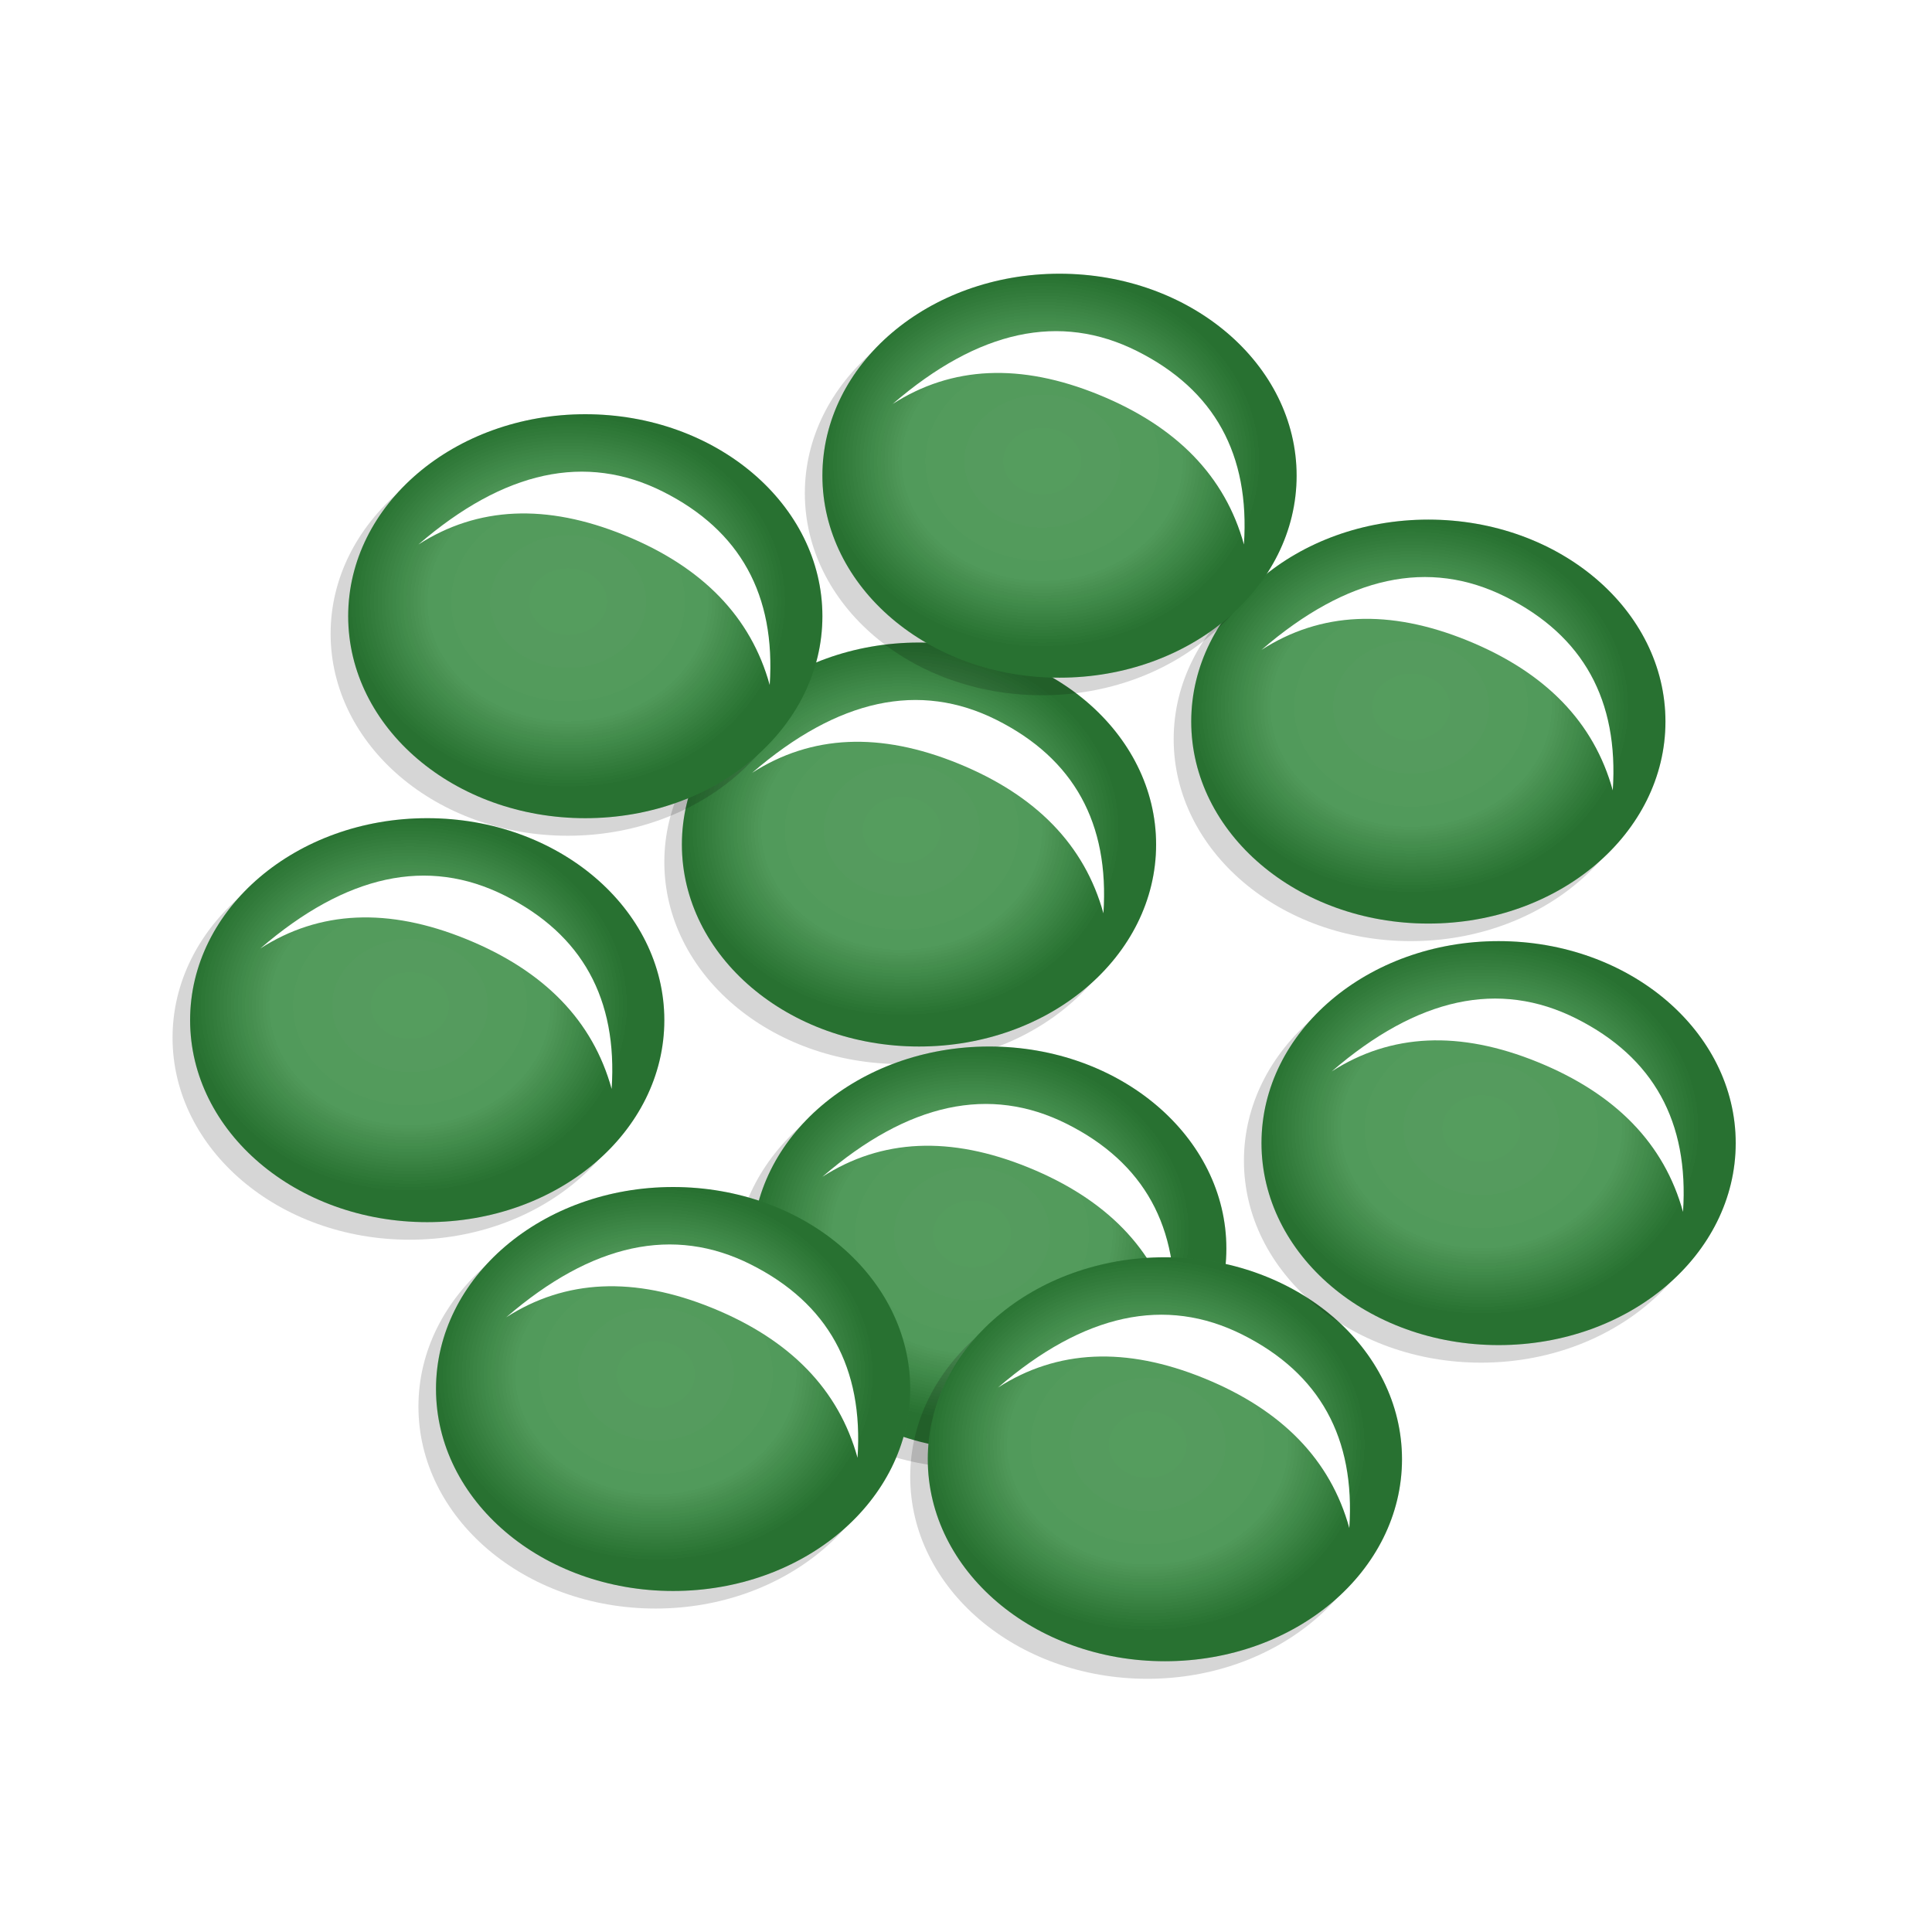 <?xml version="1.0" encoding="UTF-8" standalone="no"?>
<svg
   width="100px"
   height="100px"
   viewBox="0 0 110 110"
   version="1.1"
   id="svg201"
   sodipodi:docname="display_test.svg"
   inkscape:version="1.1.2 (b8e25be833, 2022-02-05)"
   xmlns:inkscape="http://www.inkscape.org/namespaces/inkscape"
   xmlns:sodipodi="http://sodipodi.sourceforge.net/DTD/sodipodi-0.dtd"
   xmlns:xlink="http://www.w3.org/1999/xlink"
   xmlns="http://www.w3.org/2000/svg"
   xmlns:svg="http://www.w3.org/2000/svg">
  <sodipodi:namedview
     id="namedview203"
     pagecolor="#ffffff"
     bordercolor="#666666"
     borderopacity="1.0"
     inkscape:pageshadow="2"
     inkscape:pageopacity="0.0"
     inkscape:pagecheckerboard="0"
     showgrid="false"
     inkscape:zoom="4.155"
     inkscape:cx="-17.689531"
     inkscape:cy="42.599278"
     inkscape:window-width="1920"
     inkscape:window-height="1017"
     inkscape:window-x="-8"
     inkscape:window-y="-8"
     inkscape:window-maximized="1"
     inkscape:current-layer="svg201" />
  <title
     id="title2">seeds-9</title>
  <defs
     id="defs74">
    <filter
       x="-0.178"
       y="-0.209"
       width="1.356"
       height="1.417"
       filterUnits="objectBoundingBox"
       id="filter-1">
      <feGaussianBlur
         stdDeviation="2"
         in="SourceGraphic"
         id="feGaussianBlur4" />
    </filter>
    <radialGradient
       cx="46.388%"
       cy="46.388%"
       fx="46.388%"
       fy="46.388%"
       r="46.157%"
       gradientTransform="translate(0.464,0.464),scale(0.852,1),rotate(90),translate(-0.464,-0.464)"
       id="radialGradient-2">
      <stop
         stop-color="#FFFFFF"
         stop-opacity="0.1"
         offset="0%"
         id="stop7" />
      <stop
         stop-color="#FFFFFF"
         stop-opacity="0.086"
         offset="63.589%"
         id="stop9" />
      <stop
         stop-color="#000000"
         stop-opacity="0.08"
         offset="100%"
         id="stop11" />
    </radialGradient>
    <ellipse
       id="path-3"
       cx="13.5"
       cy="11.5"
       rx="13.5"
       ry="11.5" />
    <filter
       x="-0.277"
       y="-0.309"
       width="1.554"
       height="1.618"
       filterUnits="objectBoundingBox"
       id="filter-4">
      <feGaussianBlur
         stdDeviation="2"
         in="SourceGraphic"
         id="feGaussianBlur15" />
    </filter>
    <filter
       x="-0.178"
       y="-0.209"
       width="1.356"
       height="1.417"
       filterUnits="objectBoundingBox"
       id="filter-5">
      <feGaussianBlur
         stdDeviation="2"
         in="SourceGraphic"
         id="feGaussianBlur18" />
    </filter>
    <ellipse
       id="path-6"
       cx="13.5"
       cy="11.5"
       rx="13.5"
       ry="11.5" />
    <filter
       x="-0.277"
       y="-0.309"
       width="1.554"
       height="1.618"
       filterUnits="objectBoundingBox"
       id="filter-7">
      <feGaussianBlur
         stdDeviation="2"
         in="SourceGraphic"
         id="feGaussianBlur22" />
    </filter>
    <filter
       x="-0.178"
       y="-0.209"
       width="1.356"
       height="1.417"
       filterUnits="objectBoundingBox"
       id="filter-8">
      <feGaussianBlur
         stdDeviation="2"
         in="SourceGraphic"
         id="feGaussianBlur25" />
    </filter>
    <ellipse
       id="path-9"
       cx="13.5"
       cy="11.5"
       rx="13.5"
       ry="11.5" />
    <filter
       x="-0.277"
       y="-0.309"
       width="1.554"
       height="1.618"
       filterUnits="objectBoundingBox"
       id="filter-10">
      <feGaussianBlur
         stdDeviation="2"
         in="SourceGraphic"
         id="feGaussianBlur29" />
    </filter>
    <filter
       x="-0.178"
       y="-0.209"
       width="1.356"
       height="1.417"
       filterUnits="objectBoundingBox"
       id="filter-11">
      <feGaussianBlur
         stdDeviation="2"
         in="SourceGraphic"
         id="feGaussianBlur32" />
    </filter>
    <ellipse
       id="path-12"
       cx="13.5"
       cy="11.5"
       rx="13.5"
       ry="11.5" />
    <filter
       x="-0.277"
       y="-0.309"
       width="1.554"
       height="1.618"
       filterUnits="objectBoundingBox"
       id="filter-13">
      <feGaussianBlur
         stdDeviation="2"
         in="SourceGraphic"
         id="feGaussianBlur36" />
    </filter>
    <filter
       x="-0.178"
       y="-0.209"
       width="1.356"
       height="1.417"
       filterUnits="objectBoundingBox"
       id="filter-14">
      <feGaussianBlur
         stdDeviation="2"
         in="SourceGraphic"
         id="feGaussianBlur39" />
    </filter>
    <ellipse
       id="path-15"
       cx="13.5"
       cy="11.5"
       rx="13.5"
       ry="11.5" />
    <filter
       x="-0.277"
       y="-0.309"
       width="1.554"
       height="1.618"
       filterUnits="objectBoundingBox"
       id="filter-16">
      <feGaussianBlur
         stdDeviation="2"
         in="SourceGraphic"
         id="feGaussianBlur43" />
    </filter>
    <filter
       x="-0.178"
       y="-0.209"
       width="1.356"
       height="1.417"
       filterUnits="objectBoundingBox"
       id="filter-17">
      <feGaussianBlur
         stdDeviation="2"
         in="SourceGraphic"
         id="feGaussianBlur46" />
    </filter>
    <ellipse
       id="path-18"
       cx="13.5"
       cy="11.5"
       rx="13.5"
       ry="11.5" />
    <filter
       x="-0.277"
       y="-0.309"
       width="1.554"
       height="1.618"
       filterUnits="objectBoundingBox"
       id="filter-19">
      <feGaussianBlur
         stdDeviation="2"
         in="SourceGraphic"
         id="feGaussianBlur50" />
    </filter>
    <filter
       x="-0.178"
       y="-0.209"
       width="1.356"
       height="1.417"
       filterUnits="objectBoundingBox"
       id="filter-20">
      <feGaussianBlur
         stdDeviation="2"
         in="SourceGraphic"
         id="feGaussianBlur53" />
    </filter>
    <ellipse
       id="path-21"
       cx="13.5"
       cy="11.5"
       rx="13.5"
       ry="11.5" />
    <filter
       x="-0.277"
       y="-0.309"
       width="1.554"
       height="1.618"
       filterUnits="objectBoundingBox"
       id="filter-22">
      <feGaussianBlur
         stdDeviation="2"
         in="SourceGraphic"
         id="feGaussianBlur57" />
    </filter>
    <filter
       x="-0.178"
       y="-0.209"
       width="1.356"
       height="1.417"
       filterUnits="objectBoundingBox"
       id="filter-23">
      <feGaussianBlur
         stdDeviation="2"
         in="SourceGraphic"
         id="feGaussianBlur60" />
    </filter>
    <ellipse
       id="path-24"
       cx="13.5"
       cy="11.5"
       rx="13.5"
       ry="11.5" />
    <filter
       x="-0.277"
       y="-0.309"
       width="1.554"
       height="1.618"
       filterUnits="objectBoundingBox"
       id="filter-25">
      <feGaussianBlur
         stdDeviation="2"
         in="SourceGraphic"
         id="feGaussianBlur64" />
    </filter>
    <filter
       x="-0.178"
       y="-0.209"
       width="1.356"
       height="1.417"
       filterUnits="objectBoundingBox"
       id="filter-26">
      <feGaussianBlur
         stdDeviation="2"
         in="SourceGraphic"
         id="feGaussianBlur67" />
    </filter>
    <ellipse
       id="path-27"
       cx="13.5"
       cy="11.5"
       rx="13.5"
       ry="11.5" />
    <filter
       x="-0.277"
       y="-0.309"
       width="1.554"
       height="1.618"
       filterUnits="objectBoundingBox"
       id="filter-28">
      <feGaussianBlur
         stdDeviation="2"
         in="SourceGraphic"
         id="feGaussianBlur71" />
    </filter>
    <radialGradient
       inkscape:collect="always"
       xlink:href="#radialGradient-2"
       id="radialGradient205"
       gradientTransform="scale(1.083,0.923)"
       cx="11.56"
       cy="11.56"
       fx="11.56"
       fy="11.56"
       r="11.502"
       gradientUnits="userSpaceOnUse" />
    <radialGradient
       inkscape:collect="always"
       xlink:href="#radialGradient-2"
       id="radialGradient207"
       gradientTransform="scale(1.083,0.923)"
       cx="17.098"
       cy="18.692"
       fx="17.098"
       fy="18.692"
       r="11.502"
       gradientUnits="userSpaceOnUse" />
    <radialGradient
       inkscape:collect="always"
       xlink:href="#radialGradient-2"
       id="radialGradient209"
       gradientTransform="scale(1.083,0.923)"
       cx="11.56"
       cy="11.56"
       fx="11.56"
       fy="11.56"
       r="11.502"
       gradientUnits="userSpaceOnUse" />
    <radialGradient
       inkscape:collect="always"
       xlink:href="#radialGradient-2"
       id="radialGradient211"
       gradientTransform="scale(1.083,0.923)"
       cx="17.098"
       cy="18.692"
       fx="17.098"
       fy="18.692"
       r="11.502"
       gradientUnits="userSpaceOnUse" />
    <radialGradient
       inkscape:collect="always"
       xlink:href="#radialGradient-2"
       id="radialGradient213"
       gradientTransform="scale(1.083,0.923)"
       cx="11.56"
       cy="11.56"
       fx="11.56"
       fy="11.56"
       r="11.502"
       gradientUnits="userSpaceOnUse" />
    <radialGradient
       inkscape:collect="always"
       xlink:href="#radialGradient-2"
       id="radialGradient215"
       gradientTransform="scale(1.083,0.923)"
       cx="17.098"
       cy="18.692"
       fx="17.098"
       fy="18.692"
       r="11.502"
       gradientUnits="userSpaceOnUse" />
    <radialGradient
       inkscape:collect="always"
       xlink:href="#radialGradient-2"
       id="radialGradient217"
       gradientTransform="scale(1.083,0.923)"
       cx="11.56"
       cy="11.56"
       fx="11.56"
       fy="11.56"
       r="11.502"
       gradientUnits="userSpaceOnUse" />
    <radialGradient
       inkscape:collect="always"
       xlink:href="#radialGradient-2"
       id="radialGradient219"
       gradientTransform="scale(1.083,0.923)"
       cx="17.098"
       cy="18.692"
       fx="17.098"
       fy="18.692"
       r="11.502"
       gradientUnits="userSpaceOnUse" />
    <radialGradient
       inkscape:collect="always"
       xlink:href="#radialGradient-2"
       id="radialGradient221"
       gradientTransform="scale(1.083,0.923)"
       cx="11.56"
       cy="11.56"
       fx="11.56"
       fy="11.56"
       r="11.502"
       gradientUnits="userSpaceOnUse" />
    <radialGradient
       inkscape:collect="always"
       xlink:href="#radialGradient-2"
       id="radialGradient223"
       gradientTransform="scale(1.083,0.923)"
       cx="17.098"
       cy="18.692"
       fx="17.098"
       fy="18.692"
       r="11.502"
       gradientUnits="userSpaceOnUse" />
    <radialGradient
       inkscape:collect="always"
       xlink:href="#radialGradient-2"
       id="radialGradient225"
       gradientTransform="scale(1.083,0.923)"
       cx="11.56"
       cy="11.56"
       fx="11.56"
       fy="11.56"
       r="11.502"
       gradientUnits="userSpaceOnUse" />
    <radialGradient
       inkscape:collect="always"
       xlink:href="#radialGradient-2"
       id="radialGradient227"
       gradientTransform="scale(1.083,0.923)"
       cx="17.098"
       cy="18.692"
       fx="17.098"
       fy="18.692"
       r="11.502"
       gradientUnits="userSpaceOnUse" />
    <radialGradient
       inkscape:collect="always"
       xlink:href="#radialGradient-2"
       id="radialGradient229"
       gradientTransform="scale(1.083,0.923)"
       cx="11.56"
       cy="11.56"
       fx="11.56"
       fy="11.56"
       r="11.502"
       gradientUnits="userSpaceOnUse" />
    <radialGradient
       inkscape:collect="always"
       xlink:href="#radialGradient-2"
       id="radialGradient231"
       gradientTransform="scale(1.083,0.923)"
       cx="17.098"
       cy="18.692"
       fx="17.098"
       fy="18.692"
       r="11.502"
       gradientUnits="userSpaceOnUse" />
    <radialGradient
       inkscape:collect="always"
       xlink:href="#radialGradient-2"
       id="radialGradient233"
       gradientTransform="scale(1.083,0.923)"
       cx="11.56"
       cy="11.56"
       fx="11.56"
       fy="11.56"
       r="11.502"
       gradientUnits="userSpaceOnUse" />
    <radialGradient
       inkscape:collect="always"
       xlink:href="#radialGradient-2"
       id="radialGradient235"
       gradientTransform="scale(1.083,0.923)"
       cx="17.098"
       cy="18.692"
       fx="17.098"
       fy="18.692"
       r="11.502"
       gradientUnits="userSpaceOnUse" />
    <radialGradient
       inkscape:collect="always"
       xlink:href="#radialGradient-2"
       id="radialGradient237"
       gradientTransform="scale(1.083,0.923)"
       cx="11.56"
       cy="11.56"
       fx="11.56"
       fy="11.56"
       r="11.502"
       gradientUnits="userSpaceOnUse" />
    <radialGradient
       inkscape:collect="always"
       xlink:href="#radialGradient-2"
       id="radialGradient239"
       gradientTransform="scale(1.083,0.923)"
       cx="17.098"
       cy="18.692"
       fx="17.098"
       fy="18.692"
       r="11.502"
       gradientUnits="userSpaceOnUse" />
  </defs>
  <g
     id="Page-1"
     stroke="none"
     stroke-width="1"
     fill="none"
     fill-rule="evenodd"
     transform="translate(5.824,9.001)">
    <g
       id="8+-seeds"
       transform="translate(-362,-214)">
      <g
         id="seeds-9"
         transform="translate(340,188)">
        <g
           id="Seeds"
           transform="translate(21,26)">
          <g
             id="Group"
             transform="translate(28,21)">
            <ellipse
               id="shadow"
               fill="#000000"
               opacity="0.4"
               style="mix-blend-mode:multiply"
               filter="url(#filter-1)"
               cx="18.5"
               cy="19.083"
               rx="13.5"
               ry="11.5" />
            <g
               id="colour---green"
               transform="translate(6,6.583)">
              <use
                 fill="#2f863a"
                 xlink:href="#path-3"
                 id="use77"
                 x="0"
                 y="0"
                 width="100%"
                 height="100%" />
              <use
                 fill="url(#radialGradient-2)"
                 xlink:href="#path-3"
                 id="use79"
                 style="fill:url(#radialGradient205)"
                 x="0"
                 y="0"
                 width="100%"
                 height="100%" />
            </g>
            <ellipse
               id="gradient"
               fill="url(#radialGradient-2)"
               cx="19.5"
               cy="18.083"
               rx="13.5"
               ry="11.5"
               style="fill:url(#radialGradient207)" />
            <path
               d="m 12.595,25.035 c -1.205,-6.339 0.247,-10.86 4.357,-13.562 4.11,-2.702 8.3,-2.622 12.571,0.241 -3.892,-1.012 -7.734,-0.046 -11.524,2.899 -3.79,2.945 -5.592,6.419 -5.404,10.421 z"
               id="glow"
               fill="#ffffff"
               filter="url(#filter-4)"
               transform="rotate(60,20.854,17.27)" />
          </g>
          <g
             id="g97"
             transform="translate(32,44)">
            <ellipse
               id="ellipse85"
               fill="#000000"
               opacity="0.4"
               style="mix-blend-mode:multiply"
               filter="url(#filter-5)"
               cx="18.5"
               cy="19.083"
               rx="13.5"
               ry="11.5" />
            <g
               id="g91"
               transform="translate(6,6.583)">
              <use
                 fill="#2f863a"
                 xlink:href="#path-6"
                 id="use87"
                 x="0"
                 y="0"
                 width="100%"
                 height="100%" />
              <use
                 fill="url(#radialGradient-2)"
                 xlink:href="#path-6"
                 id="use89"
                 style="fill:url(#radialGradient209)"
                 x="0"
                 y="0"
                 width="100%"
                 height="100%" />
            </g>
            <ellipse
               id="ellipse93"
               fill="url(#radialGradient-2)"
               cx="19.5"
               cy="18.083"
               rx="13.5"
               ry="11.5"
               style="fill:url(#radialGradient211)" />
            <path
               d="m 12.595,25.035 c -1.205,-6.339 0.247,-10.86 4.357,-13.562 4.11,-2.702 8.3,-2.622 12.571,0.241 -3.892,-1.012 -7.734,-0.046 -11.524,2.899 -3.79,2.945 -5.592,6.419 -5.404,10.421 z"
               id="path95"
               fill="#ffffff"
               filter="url(#filter-7)"
               transform="rotate(60,20.854,17.27)" />
          </g>
          <g
             id="g111"
             transform="translate(0,31)">
            <ellipse
               id="ellipse99"
               fill="#000000"
               opacity="0.4"
               style="mix-blend-mode:multiply"
               filter="url(#filter-8)"
               cx="18.5"
               cy="19.083"
               rx="13.5"
               ry="11.5" />
            <g
               id="g105"
               transform="translate(6,6.583)">
              <use
                 fill="#2f863a"
                 xlink:href="#path-9"
                 id="use101"
                 x="0"
                 y="0"
                 width="100%"
                 height="100%" />
              <use
                 fill="url(#radialGradient-2)"
                 xlink:href="#path-9"
                 id="use103"
                 style="fill:url(#radialGradient213)"
                 x="0"
                 y="0"
                 width="100%"
                 height="100%" />
            </g>
            <ellipse
               id="ellipse107"
               fill="url(#radialGradient-2)"
               cx="19.5"
               cy="18.083"
               rx="13.5"
               ry="11.5"
               style="fill:url(#radialGradient215)" />
            <path
               d="m 12.595,25.035 c -1.205,-6.339 0.247,-10.86 4.357,-13.562 4.11,-2.702 8.3,-2.622 12.571,0.241 -3.892,-1.012 -7.734,-0.046 -11.524,2.899 -3.79,2.945 -5.592,6.419 -5.404,10.421 z"
               id="path109"
               fill="#ffffff"
               filter="url(#filter-10)"
               transform="rotate(60,20.854,17.27)" />
          </g>
          <g
             id="g125"
             transform="translate(14,52)">
            <ellipse
               id="ellipse113"
               fill="#000000"
               opacity="0.4"
               style="mix-blend-mode:multiply"
               filter="url(#filter-11)"
               cx="18.5"
               cy="19.083"
               rx="13.5"
               ry="11.5" />
            <g
               id="g119"
               transform="translate(6,6.583)">
              <use
                 fill="#2f863a"
                 xlink:href="#path-12"
                 id="use115"
                 x="0"
                 y="0"
                 width="100%"
                 height="100%" />
              <use
                 fill="url(#radialGradient-2)"
                 xlink:href="#path-12"
                 id="use117"
                 style="fill:url(#radialGradient217)"
                 x="0"
                 y="0"
                 width="100%"
                 height="100%" />
            </g>
            <ellipse
               id="ellipse121"
               fill="url(#radialGradient-2)"
               cx="19.5"
               cy="18.083"
               rx="13.5"
               ry="11.5"
               style="fill:url(#radialGradient219)" />
            <path
               d="m 12.595,25.035 c -1.205,-6.339 0.247,-10.86 4.357,-13.562 4.11,-2.702 8.3,-2.622 12.571,0.241 -3.892,-1.012 -7.734,-0.046 -11.524,2.899 -3.79,2.945 -5.592,6.419 -5.404,10.421 z"
               id="path123"
               fill="#ffffff"
               filter="url(#filter-13)"
               transform="rotate(60,20.854,17.27)" />
          </g>
          <g
             id="g139"
             transform="translate(42,56)">
            <ellipse
               id="ellipse127"
               fill="#000000"
               opacity="0.4"
               style="mix-blend-mode:multiply"
               filter="url(#filter-14)"
               cx="18.5"
               cy="19.083"
               rx="13.5"
               ry="11.5" />
            <g
               id="g133"
               transform="translate(6,6.583)">
              <use
                 fill="#2f863a"
                 xlink:href="#path-15"
                 id="use129"
                 x="0"
                 y="0"
                 width="100%"
                 height="100%" />
              <use
                 fill="url(#radialGradient-2)"
                 xlink:href="#path-15"
                 id="use131"
                 style="fill:url(#radialGradient221)"
                 x="0"
                 y="0"
                 width="100%"
                 height="100%" />
            </g>
            <ellipse
               id="ellipse135"
               fill="url(#radialGradient-2)"
               cx="19.5"
               cy="18.083"
               rx="13.5"
               ry="11.5"
               style="fill:url(#radialGradient223)" />
            <path
               d="m 12.595,25.035 c -1.205,-6.339 0.247,-10.86 4.357,-13.562 4.11,-2.702 8.3,-2.622 12.571,0.241 -3.892,-1.012 -7.734,-0.046 -11.524,2.899 -3.79,2.945 -5.592,6.419 -5.404,10.421 z"
               id="path137"
               fill="#ffffff"
               filter="url(#filter-16)"
               transform="rotate(60,20.854,17.27)" />
          </g>
          <g
             id="g153"
             transform="translate(61,38)">
            <ellipse
               id="ellipse141"
               fill="#000000"
               opacity="0.4"
               style="mix-blend-mode:multiply"
               filter="url(#filter-17)"
               cx="18.5"
               cy="19.083"
               rx="13.5"
               ry="11.5" />
            <g
               id="g147"
               transform="translate(6,6.583)">
              <use
                 fill="#2f863a"
                 xlink:href="#path-18"
                 id="use143"
                 x="0"
                 y="0"
                 width="100%"
                 height="100%" />
              <use
                 fill="url(#radialGradient-2)"
                 xlink:href="#path-18"
                 id="use145"
                 style="fill:url(#radialGradient225)"
                 x="0"
                 y="0"
                 width="100%"
                 height="100%" />
            </g>
            <ellipse
               id="ellipse149"
               fill="url(#radialGradient-2)"
               cx="19.5"
               cy="18.083"
               rx="13.5"
               ry="11.5"
               style="fill:url(#radialGradient227)" />
            <path
               d="m 12.595,25.035 c -1.205,-6.339 0.247,-10.86 4.357,-13.562 4.11,-2.702 8.3,-2.622 12.571,0.241 -3.892,-1.012 -7.734,-0.046 -11.524,2.899 -3.79,2.945 -5.592,6.419 -5.404,10.421 z"
               id="path151"
               fill="#ffffff"
               filter="url(#filter-19)"
               transform="rotate(60,20.854,17.27)" />
          </g>
          <g
             id="g167"
             transform="translate(57,14)">
            <ellipse
               id="ellipse155"
               fill="#000000"
               opacity="0.4"
               style="mix-blend-mode:multiply"
               filter="url(#filter-20)"
               cx="18.5"
               cy="19.083"
               rx="13.5"
               ry="11.5" />
            <g
               id="g161"
               transform="translate(6,6.583)">
              <use
                 fill="#2f863a"
                 xlink:href="#path-21"
                 id="use157"
                 x="0"
                 y="0"
                 width="100%"
                 height="100%" />
              <use
                 fill="url(#radialGradient-2)"
                 xlink:href="#path-21"
                 id="use159"
                 style="fill:url(#radialGradient229)"
                 x="0"
                 y="0"
                 width="100%"
                 height="100%" />
            </g>
            <ellipse
               id="ellipse163"
               fill="url(#radialGradient-2)"
               cx="19.5"
               cy="18.083"
               rx="13.5"
               ry="11.5"
               style="fill:url(#radialGradient231)" />
            <path
               d="m 12.595,25.035 c -1.205,-6.339 0.247,-10.86 4.357,-13.562 4.11,-2.702 8.3,-2.622 12.571,0.241 -3.892,-1.012 -7.734,-0.046 -11.524,2.899 -3.79,2.945 -5.592,6.419 -5.404,10.421 z"
               id="path165"
               fill="#ffffff"
               filter="url(#filter-22)"
               transform="rotate(60,20.854,17.27)" />
          </g>
          <g
             id="g181"
             transform="translate(9,8)">
            <ellipse
               id="ellipse169"
               fill="#000000"
               opacity="0.4"
               style="mix-blend-mode:multiply"
               filter="url(#filter-23)"
               cx="18.5"
               cy="19.083"
               rx="13.5"
               ry="11.5" />
            <g
               id="g175"
               transform="translate(6,6.583)">
              <use
                 fill="#2f863a"
                 xlink:href="#path-24"
                 id="use171"
                 x="0"
                 y="0"
                 width="100%"
                 height="100%" />
              <use
                 fill="url(#radialGradient-2)"
                 xlink:href="#path-24"
                 id="use173"
                 style="fill:url(#radialGradient233)"
                 x="0"
                 y="0"
                 width="100%"
                 height="100%" />
            </g>
            <ellipse
               id="ellipse177"
               fill="url(#radialGradient-2)"
               cx="19.5"
               cy="18.083"
               rx="13.5"
               ry="11.5"
               style="fill:url(#radialGradient235)" />
            <path
               d="m 12.595,25.035 c -1.205,-6.339 0.247,-10.86 4.357,-13.562 4.11,-2.702 8.3,-2.622 12.571,0.241 -3.892,-1.012 -7.734,-0.046 -11.524,2.899 -3.79,2.945 -5.592,6.419 -5.404,10.421 z"
               id="path179"
               fill="#ffffff"
               filter="url(#filter-25)"
               transform="rotate(60,20.854,17.27)" />
          </g>
          <g
             id="g195"
             transform="translate(36)">
            <ellipse
               id="ellipse183"
               fill="#000000"
               opacity="0.4"
               style="mix-blend-mode:multiply"
               filter="url(#filter-26)"
               cx="18.5"
               cy="19.083"
               rx="13.5"
               ry="11.5" />
            <g
               id="g189"
               transform="translate(6,6.583)">
              <use
                 fill="#2f863a"
                 xlink:href="#path-27"
                 id="use185"
                 x="0"
                 y="0"
                 width="100%"
                 height="100%" />
              <use
                 fill="url(#radialGradient-2)"
                 xlink:href="#path-27"
                 id="use187"
                 style="fill:url(#radialGradient237)"
                 x="0"
                 y="0"
                 width="100%"
                 height="100%" />
            </g>
            <ellipse
               id="ellipse191"
               fill="url(#radialGradient-2)"
               cx="19.5"
               cy="18.083"
               rx="13.5"
               ry="11.5"
               style="fill:url(#radialGradient239)" />
            <path
               d="m 12.595,25.035 c -1.205,-6.339 0.247,-10.86 4.357,-13.562 4.11,-2.702 8.3,-2.622 12.571,0.241 -3.892,-1.012 -7.734,-0.046 -11.524,2.899 -3.79,2.945 -5.592,6.419 -5.404,10.421 z"
               id="path193"
               fill="#ffffff"
               filter="url(#filter-28)"
               transform="rotate(60,20.854,17.27)" />
          </g>
        </g>
      </g>
    </g>
  </g>
</svg>
